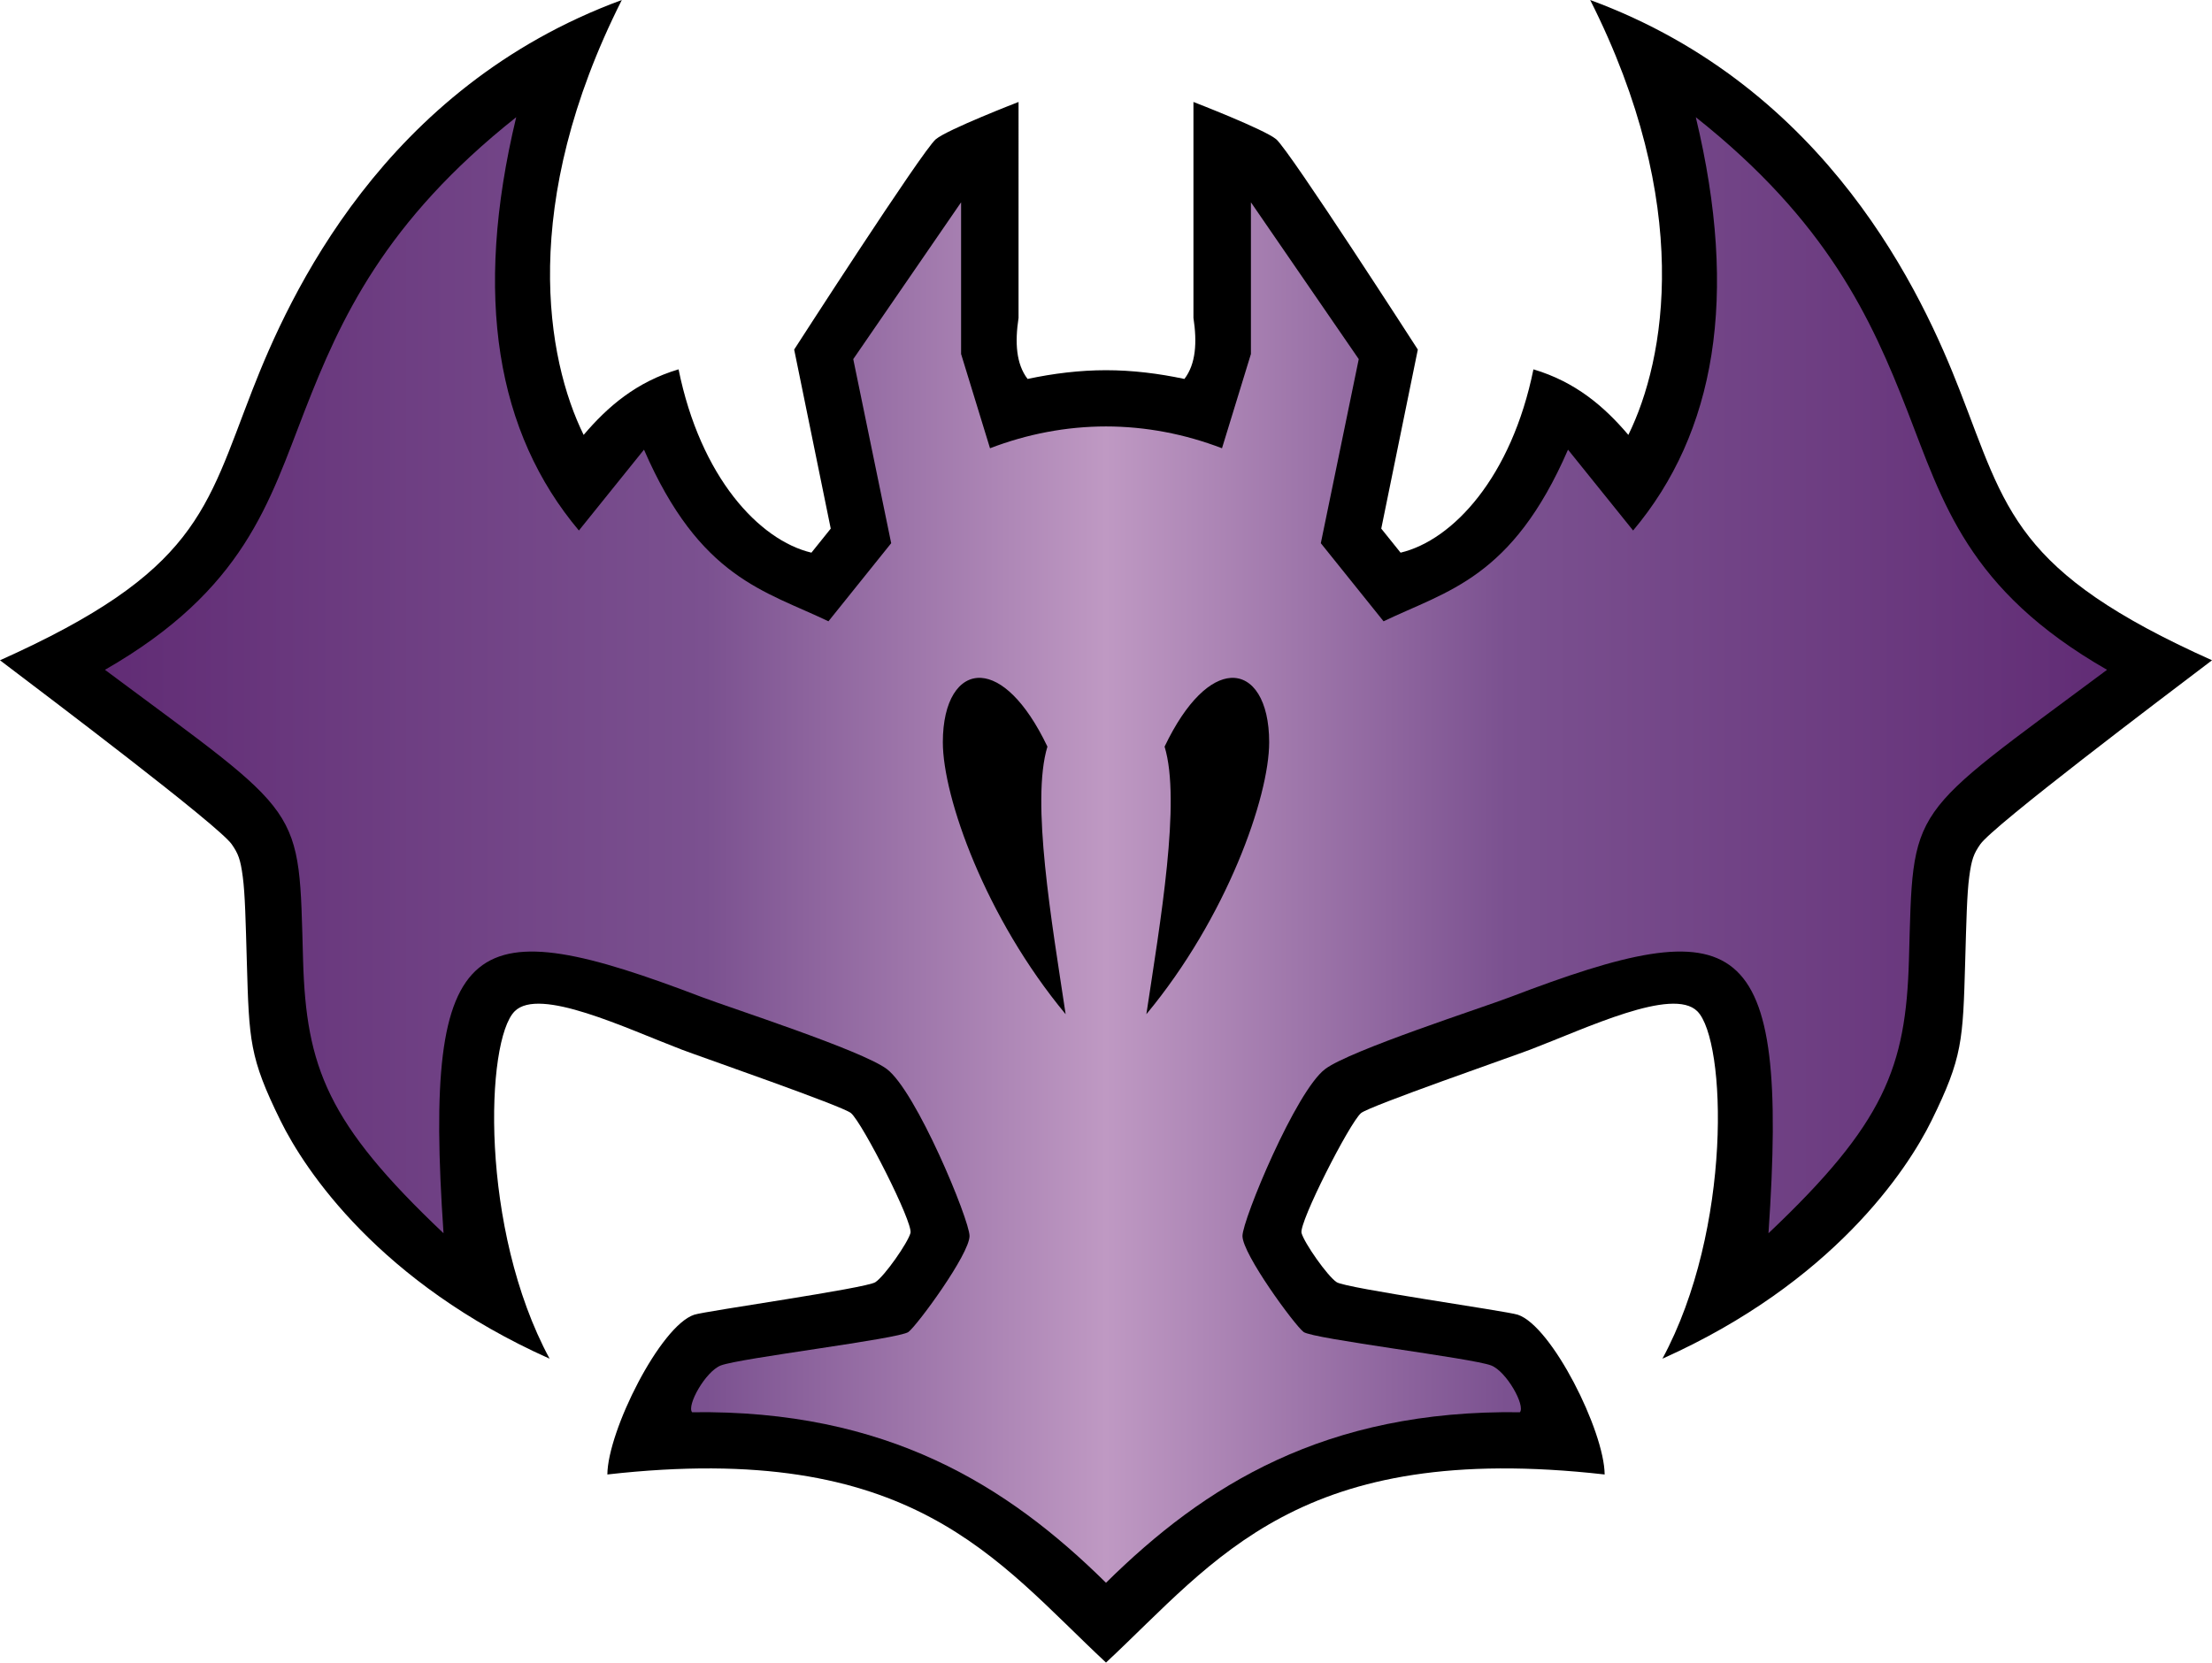 <svg xmlns="http://www.w3.org/2000/svg" xml:space="preserve" width="648.727" height="487.713" style="clip-rule:evenodd;fill-rule:evenodd;stroke-linejoin:round;stroke-miterlimit:2"><path d="M182.361 0c-70 25.75-97.653 86.986-108.33 114.389C60.27 149.711 58 167.693 0 193.693c14.5 11 64.127 48.477 67.961 53.977 1.917 2.75 2.56 4.417 3.238 9.519.679 5.103.854 13.228 1.19 24.918.667 23.235.77 28.098 9.845 46.579 7.254 14.77 29.2 47.638 78.95 69.888-20.557-38.063-18.792-93.363-10.237-101.918 7.235-7.234 32.563 4.977 49.004 11.254 5.367 2.049 47.229 16.572 49.619 18.615 3.372 2.882 18.264 32.137 17.45 35.176-.773 2.882-7.588 12.65-10.303 14.43-2.762 1.81-49.797 8.449-53.115 9.541-9.952 3.275-25.362 34.055-25.481 46.865 89.601-10.139 113.941 25.077 146.242 55.176 32.302-30.099 56.642-65.315 146.242-55.176-.118-12.81-15.528-43.59-25.48-46.865-3.318-1.092-50.354-7.731-53.115-9.541-2.715-1.78-9.531-11.548-10.303-14.43-.814-3.039 14.078-32.294 17.449-35.176 2.391-2.043 44.253-16.566 49.619-18.615 16.441-6.277 41.77-18.488 49.004-11.254 8.556 8.555 10.321 63.855-10.236 101.918 49.75-22.25 71.696-55.118 78.949-69.888 9.076-18.481 9.179-23.344 9.846-46.579.336-11.69.511-19.815 1.189-24.918.679-5.102 1.322-6.769 3.239-9.519 3.834-5.5 53.461-42.977 67.961-53.977-58-26-60.27-43.982-74.032-79.304C564.019 86.986 536.365 25.75 466.365 0c30.25 60 22.108 105.408 11.192 127.578-7.082-8.334-15.454-15.538-27.836-19.234-6.418 31.615-23.612 50.117-38.963 53.781l-5.666-7.055 10.724-52.527s-37.606-58.382-41.529-61.691C370.88 37.977 350.01 29.91 350.01 29.91v63.332c1.094 7.223.721 13.519-2.651 17.922-7.523-1.604-15.272-2.566-22.996-2.566s-15.472.962-22.996 2.566c-3.372-4.403-3.744-10.699-2.65-17.922V29.91s-20.87 8.067-24.278 10.942c-3.922 3.309-41.529 61.691-41.529 61.691l10.725 52.527-5.666 7.055c-15.352-3.664-32.545-22.166-38.963-53.781-12.382 3.696-20.754 10.9-27.836 19.234C160.254 105.408 152.111 60 182.361 0" style="fill-rule:nonzero"/><path d="M151.391 34.385c-38.582 30.585-51.543 59.194-61.985 85.994-10.494 26.934-17.584 52.571-58.627 76.111 59.101 44.034 56.776 38.9 58.104 85.145.904 31.472 7.128 47.888 41.193 80.14-6.146-89.529 8.525-94.95 75.76-69.279 8.234 3.144 46.791 15.571 54.199 21.07 8.632 6.408 24.307 44.313 24.307 49 0 5.337-15.276 26.136-17.912 28.163-2.674 2.054-49.524 7.669-55.051 9.837-4.461 1.75-10.043 11.701-8.404 13.713 57.135-.772 92.492 21.486 121.388 50.028 28.897-28.542 64.253-50.8 121.389-50.028 1.638-2.012-3.943-11.963-8.404-13.713-5.528-2.168-52.378-7.783-55.051-9.837-2.636-2.027-17.912-22.826-17.912-28.163 0-4.687 15.675-42.592 24.306-49 7.408-5.499 45.966-17.926 54.2-21.07 67.234-25.671 81.906-20.25 75.759 69.279 34.065-32.252 40.29-48.668 41.194-80.14 1.328-46.245-.998-41.111 58.103-85.145-41.042-23.54-48.133-49.177-58.627-76.111-10.441-26.8-23.402-55.409-61.984-85.994 12.672 52.705 5.709 92.574-18.385 121.24l-19.092-23.717c-16.389 37.795-35.451 41.388-54.093 50.352l-18.403-22.912 11.125-54-31.625-46v44.5l-8.482 27.65c-10.859-4.172-22.385-6.4-34.018-6.4s-23.158 2.228-34.017 6.4l-8.483-27.65v-44.5l-31.625 46 11.125 54-18.402 22.912c-18.642-8.964-37.704-12.557-54.094-50.352l-19.092 23.717c-24.093-28.666-31.056-68.535-18.384-121.24m136.384 164.478c5.758.365 12.904 6.551 19.409 20.158-4.877 15.946 1.264 51.418 5.343 78.499-23.533-28.325-36.017-63.692-36.017-79.791 0-12.216 4.741-19.279 11.265-18.866m73.176 0c6.525-.413 11.266 6.65 11.266 18.866 0 16.099-12.485 51.466-36.018 79.791 4.079-27.081 10.22-62.553 5.344-78.499 6.504-13.607 13.651-19.793 19.408-20.158" style="fill:url(#a);fill-rule:nonzero"/><defs><linearGradient id="a" x1="0" x2="1" y1="0" y2="0" gradientTransform="translate(30.78 196.49)scale(587.168)" gradientUnits="userSpaceOnUse"><stop offset="0" style="stop-color:#612c75;stop-opacity:1"/><stop offset=".3" style="stop-color:#7b5190;stop-opacity:1"/><stop offset=".5" style="stop-color:#bf99c3;stop-opacity:1"/><stop offset=".7" style="stop-color:#7b5190;stop-opacity:1"/><stop offset="1" style="stop-color:#612c75;stop-opacity:1"/></linearGradient></defs></svg>